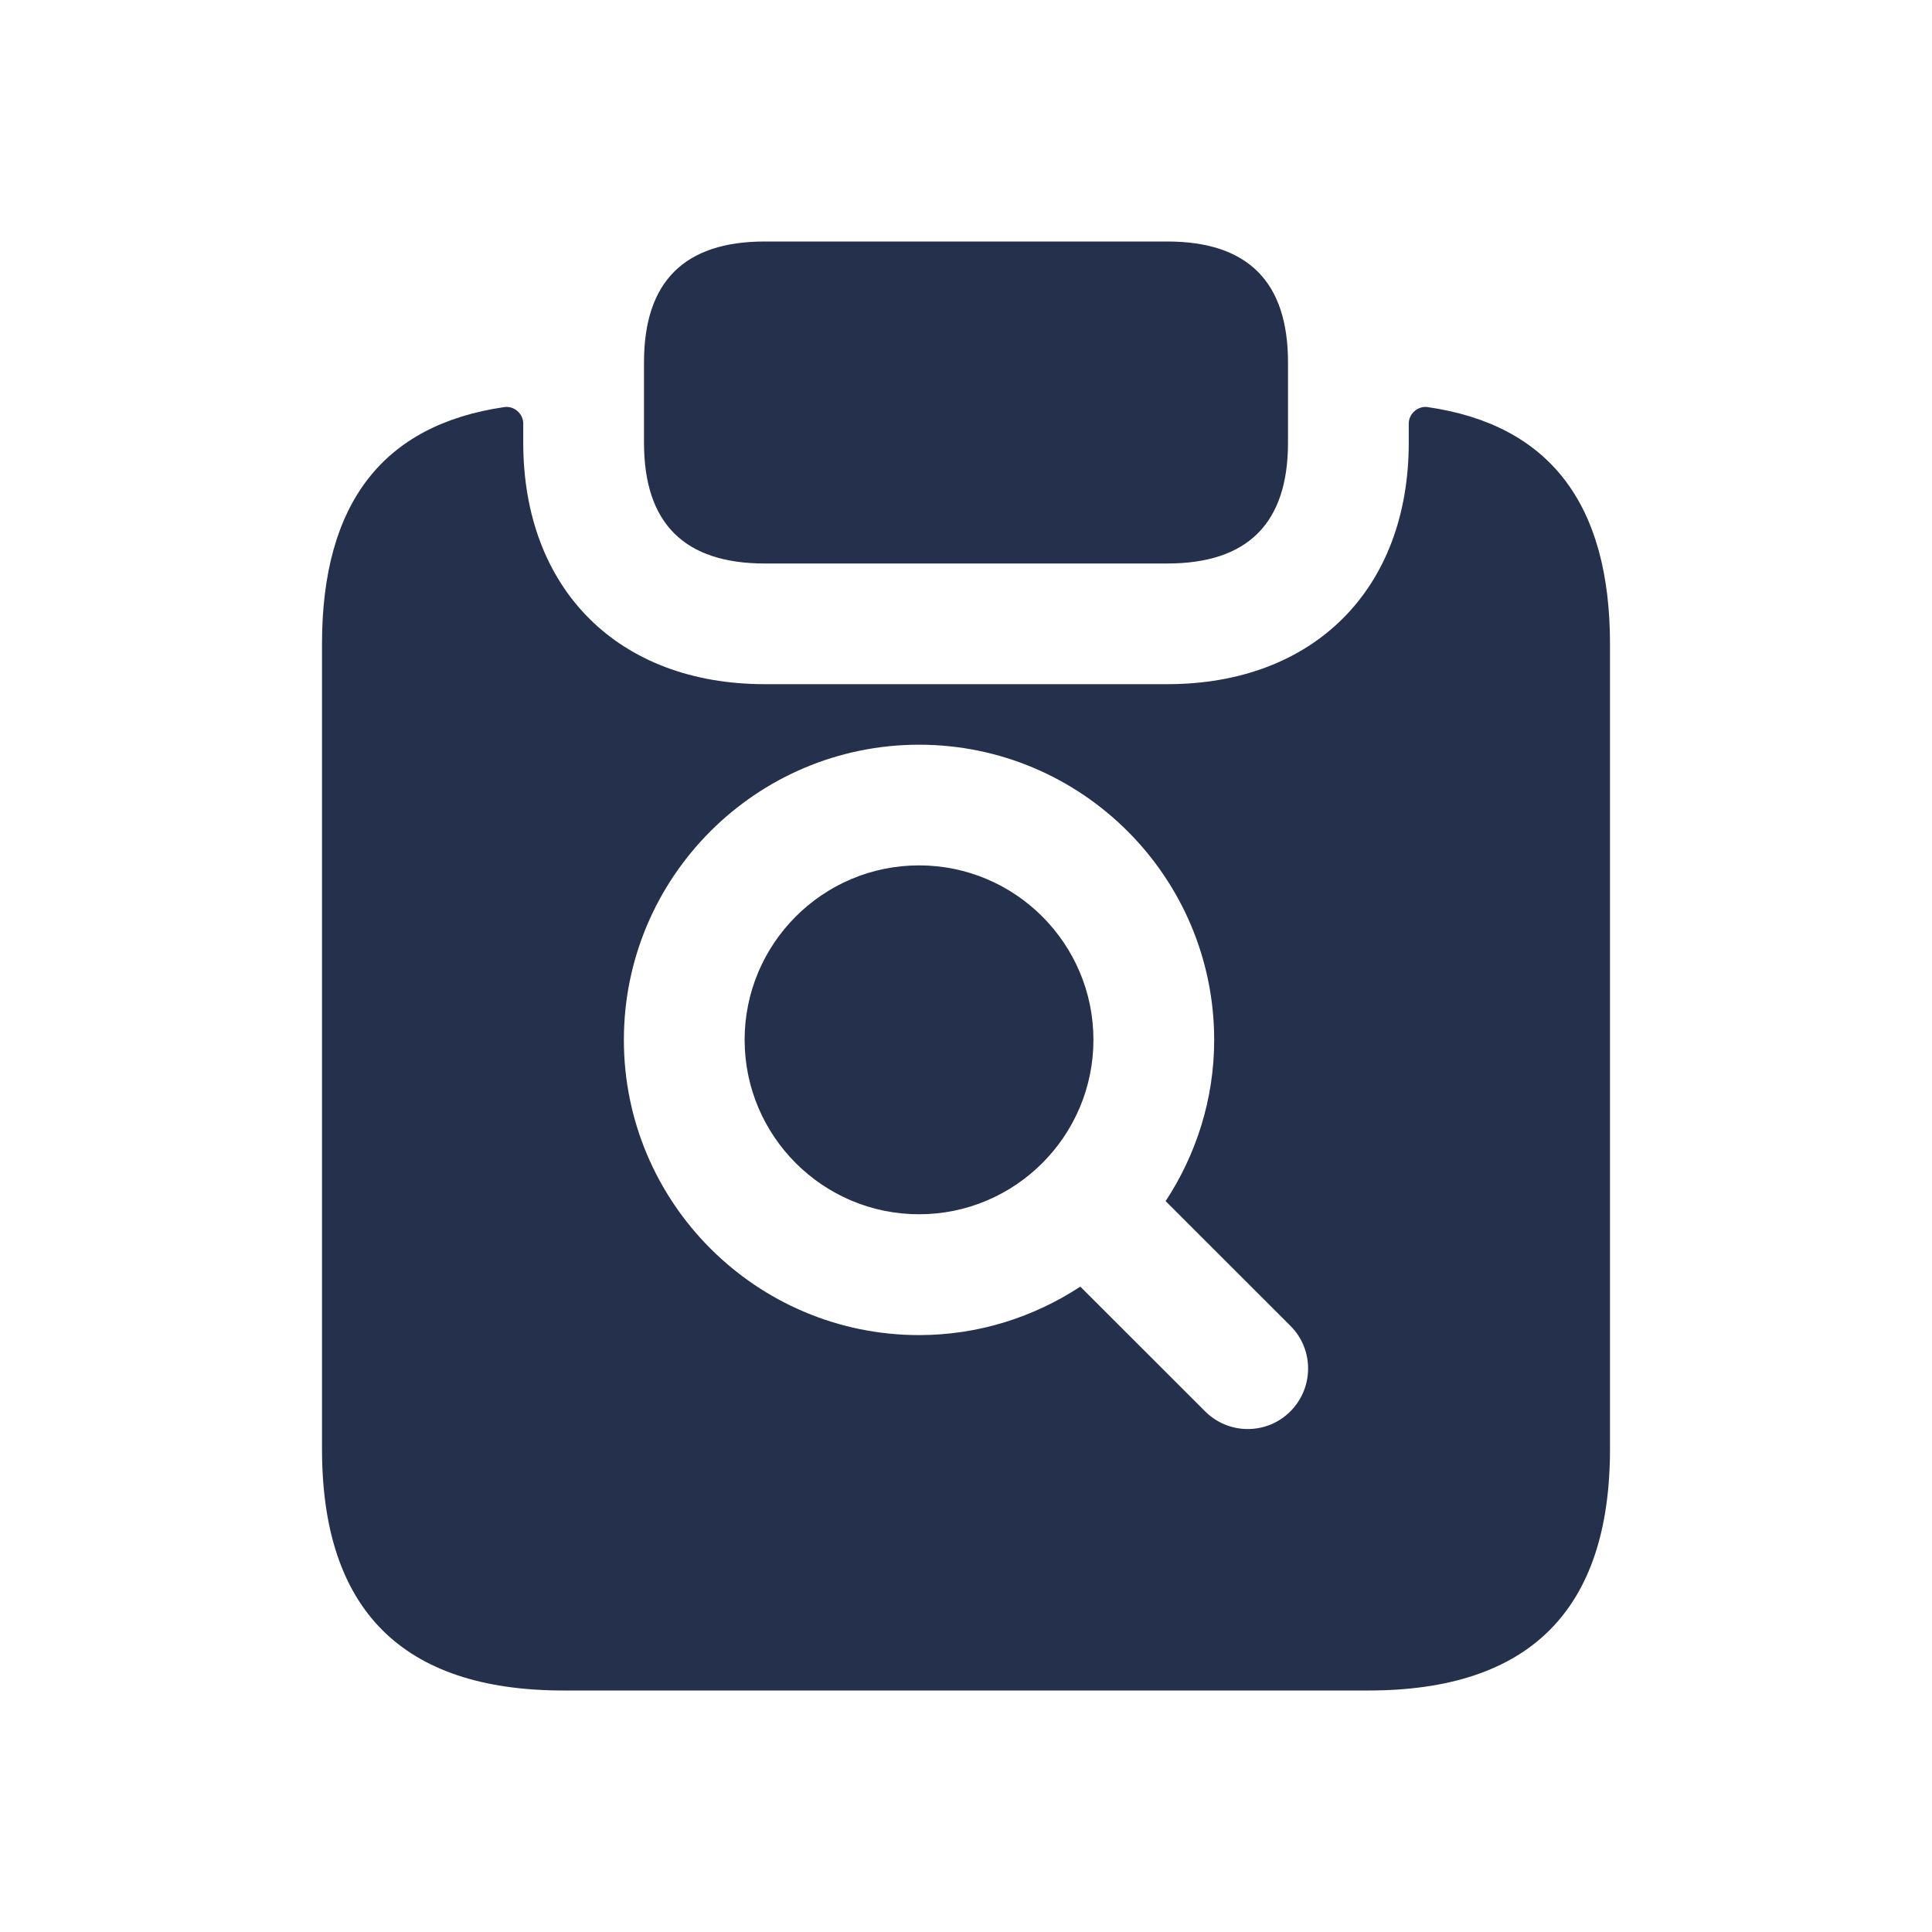 <svg width="24" height="24" viewBox="0 0 24 24" fill="none" xmlns="http://www.w3.org/2000/svg">
<path d="M13.583 12.917C13.583 14.112 12.611 15.084 11.417 15.084C10.222 15.084 9.25 14.112 9.25 12.917C9.25 11.722 10.222 10.75 11.417 10.75C12.611 10.75 13.583 11.722 13.583 12.917ZM9.5 7H14.5C15.5 7 16 6.5 16 5.5V4.5C16 3.5 15.5 3 14.5 3H9.5C8.5 3 8 3.5 8 4.5V5.5C8 6.5 8.5 7 9.5 7ZM20 8V18C20 20 19 21 17 21H7C5 21 4 20 4 18V8C4 6.258 4.752 5.277 6.265 5.057C6.386 5.039 6.5 5.139 6.5 5.261V5.499C6.5 7.319 7.68 8.499 9.5 8.499H14.5C16.32 8.499 17.5 7.319 17.5 5.499V5.261C17.5 5.139 17.615 5.039 17.735 5.057C19.248 5.277 20 6.258 20 8ZM16.03 16.47L14.48 14.921C14.858 14.344 15.083 13.657 15.083 12.918C15.083 10.896 13.438 9.251 11.417 9.251C9.395 9.251 7.75 10.896 7.75 12.918C7.75 14.94 9.395 16.585 11.417 16.585C12.157 16.585 12.843 16.361 13.42 15.983L14.97 17.532C15.116 17.678 15.308 17.752 15.5 17.752C15.692 17.752 15.884 17.679 16.03 17.532C16.323 17.237 16.323 16.762 16.03 16.47Z" fill="#25314C"/>
</svg>
